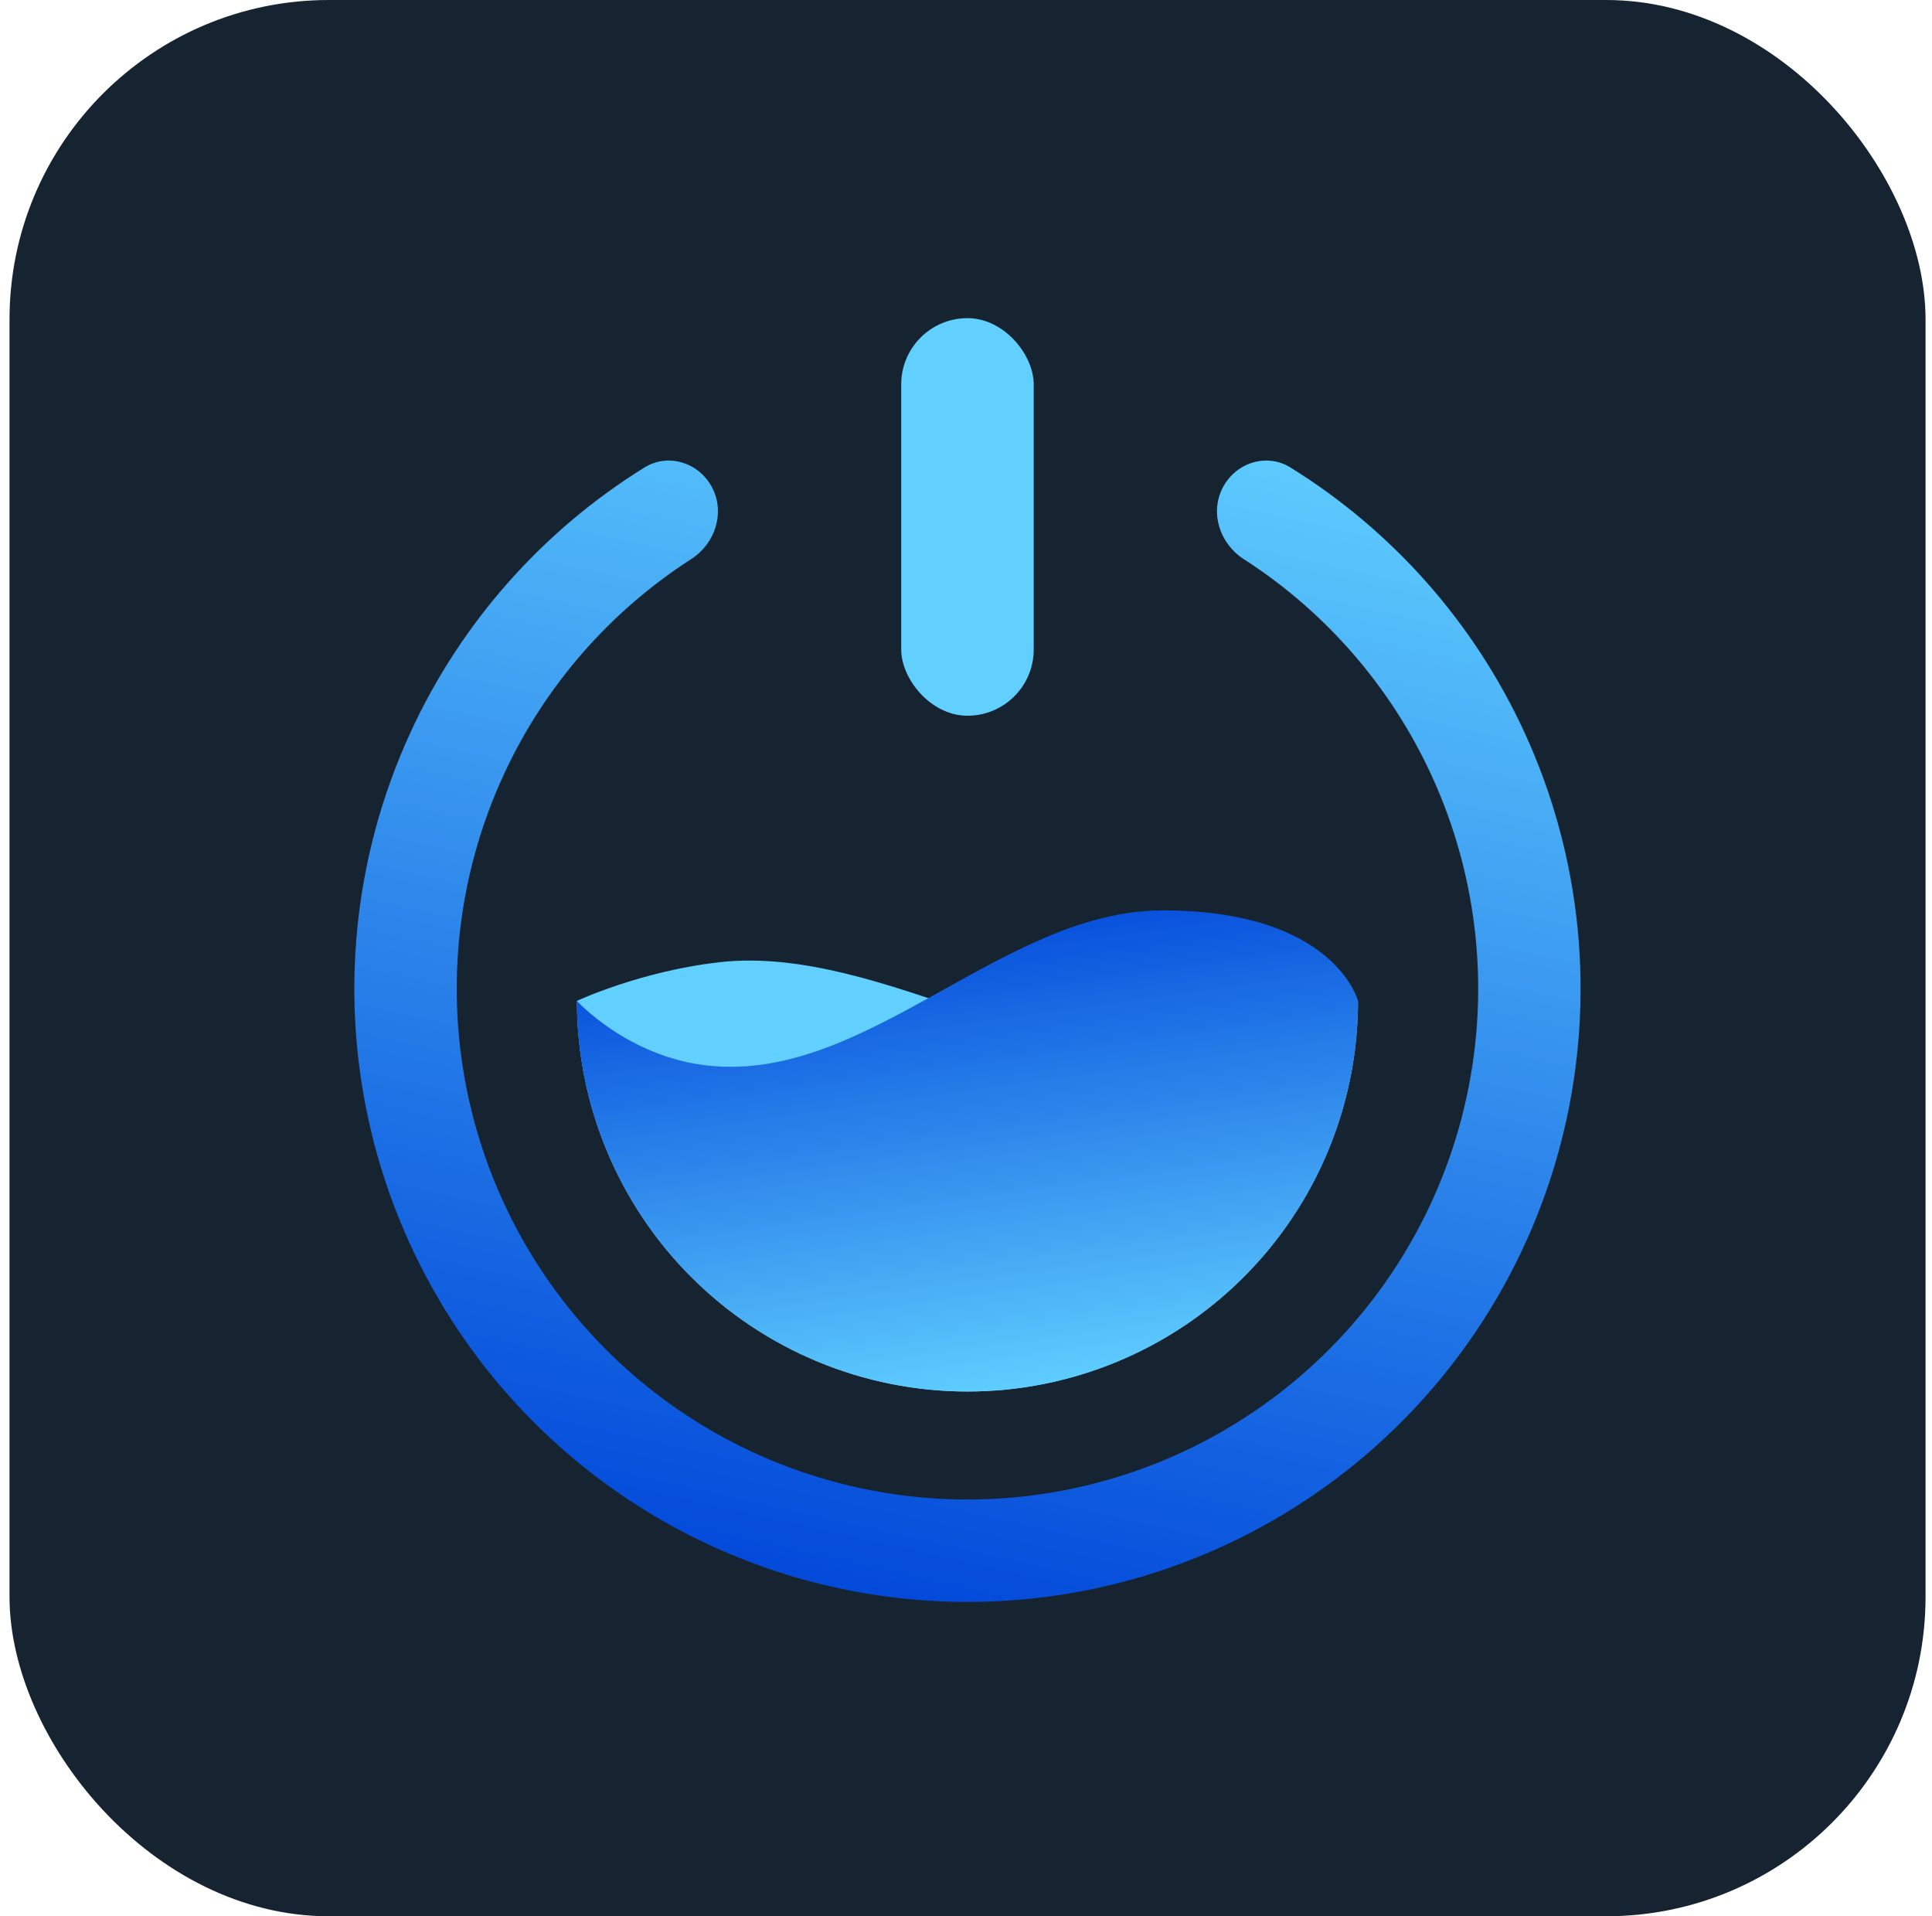 <svg width="121" height="120" viewBox="0 0 121 120" fill="none" xmlns="http://www.w3.org/2000/svg">
<rect x="0.596" width="120" height="120" rx="20" fill="#162432"/>
<path d="M36.132 62.679C36.132 69.166 38.709 75.388 43.296 79.975C47.883 84.562 54.104 87.139 60.592 87.139C67.079 87.139 73.3 84.562 77.888 79.975C82.475 75.388 85.052 69.166 85.052 62.679C85.052 62.679 81.871 66.176 76.87 66.728C66.869 67.831 55.124 59.147 45.123 60.25C40.122 60.802 36.132 62.679 36.132 62.679Z" fill="#61D0FF"/>
<path d="M85.052 62.679C85.052 69.166 82.475 75.388 77.887 79.975C73.3 84.562 67.079 87.139 60.592 87.139C54.104 87.139 47.883 84.562 43.296 79.975C38.708 75.388 36.131 69.166 36.131 62.679C36.131 62.679 39.312 66.176 44.313 66.727C54.314 67.831 62.76 57.011 72.822 57.011C83.598 57.011 85.052 62.679 85.052 62.679Z" fill="url(#paint0_linear_14_7)"/>
<path d="M44.614 30.558C43.81 28.98 41.871 28.342 40.365 29.274C33.985 33.228 28.881 38.98 25.719 45.84C22.108 53.673 21.239 62.493 23.252 70.88C25.266 79.268 30.045 86.733 36.818 92.073C43.592 97.412 51.966 100.316 60.592 100.316C69.217 100.316 77.591 97.412 84.365 92.073C91.139 86.733 95.917 79.268 97.931 70.88C99.944 62.493 99.076 53.673 95.465 45.84C92.302 38.98 87.198 33.228 80.818 29.274C79.313 28.342 77.373 28.98 76.569 30.558V30.558C75.765 32.136 76.403 34.054 77.893 35.011C82.997 38.294 87.082 42.974 89.641 48.524C92.649 55.049 93.372 62.397 91.695 69.383C90.018 76.37 86.037 82.588 80.395 87.036C74.752 91.484 67.777 93.903 60.592 93.903C53.407 93.903 46.431 91.484 40.788 87.036C35.146 82.588 31.165 76.37 29.488 69.383C27.811 62.397 28.534 55.049 31.543 48.524C34.101 42.974 38.186 38.294 43.29 35.011C44.78 34.054 45.418 32.136 44.614 30.558V30.558Z" fill="url(#paint1_linear_14_7)"/>
<rect x="56.442" y="19.923" width="8.299" height="24.898" rx="4.15" fill="#61D0FF"/>
<defs>
<linearGradient id="paint0_linear_14_7" x1="67.505" y1="87.139" x2="63.121" y2="55.474" gradientUnits="userSpaceOnUse">
<stop stop-color="#61D0FF"/>
<stop offset="1" stop-color="#0046D9"/>
</linearGradient>
<linearGradient id="paint1_linear_14_7" x1="71.445" y1="23.516" x2="53.841" y2="101.826" gradientUnits="userSpaceOnUse">
<stop stop-color="#61D0FF"/>
<stop offset="1" stop-color="#0046D9"/>
</linearGradient>
</defs>
</svg>
